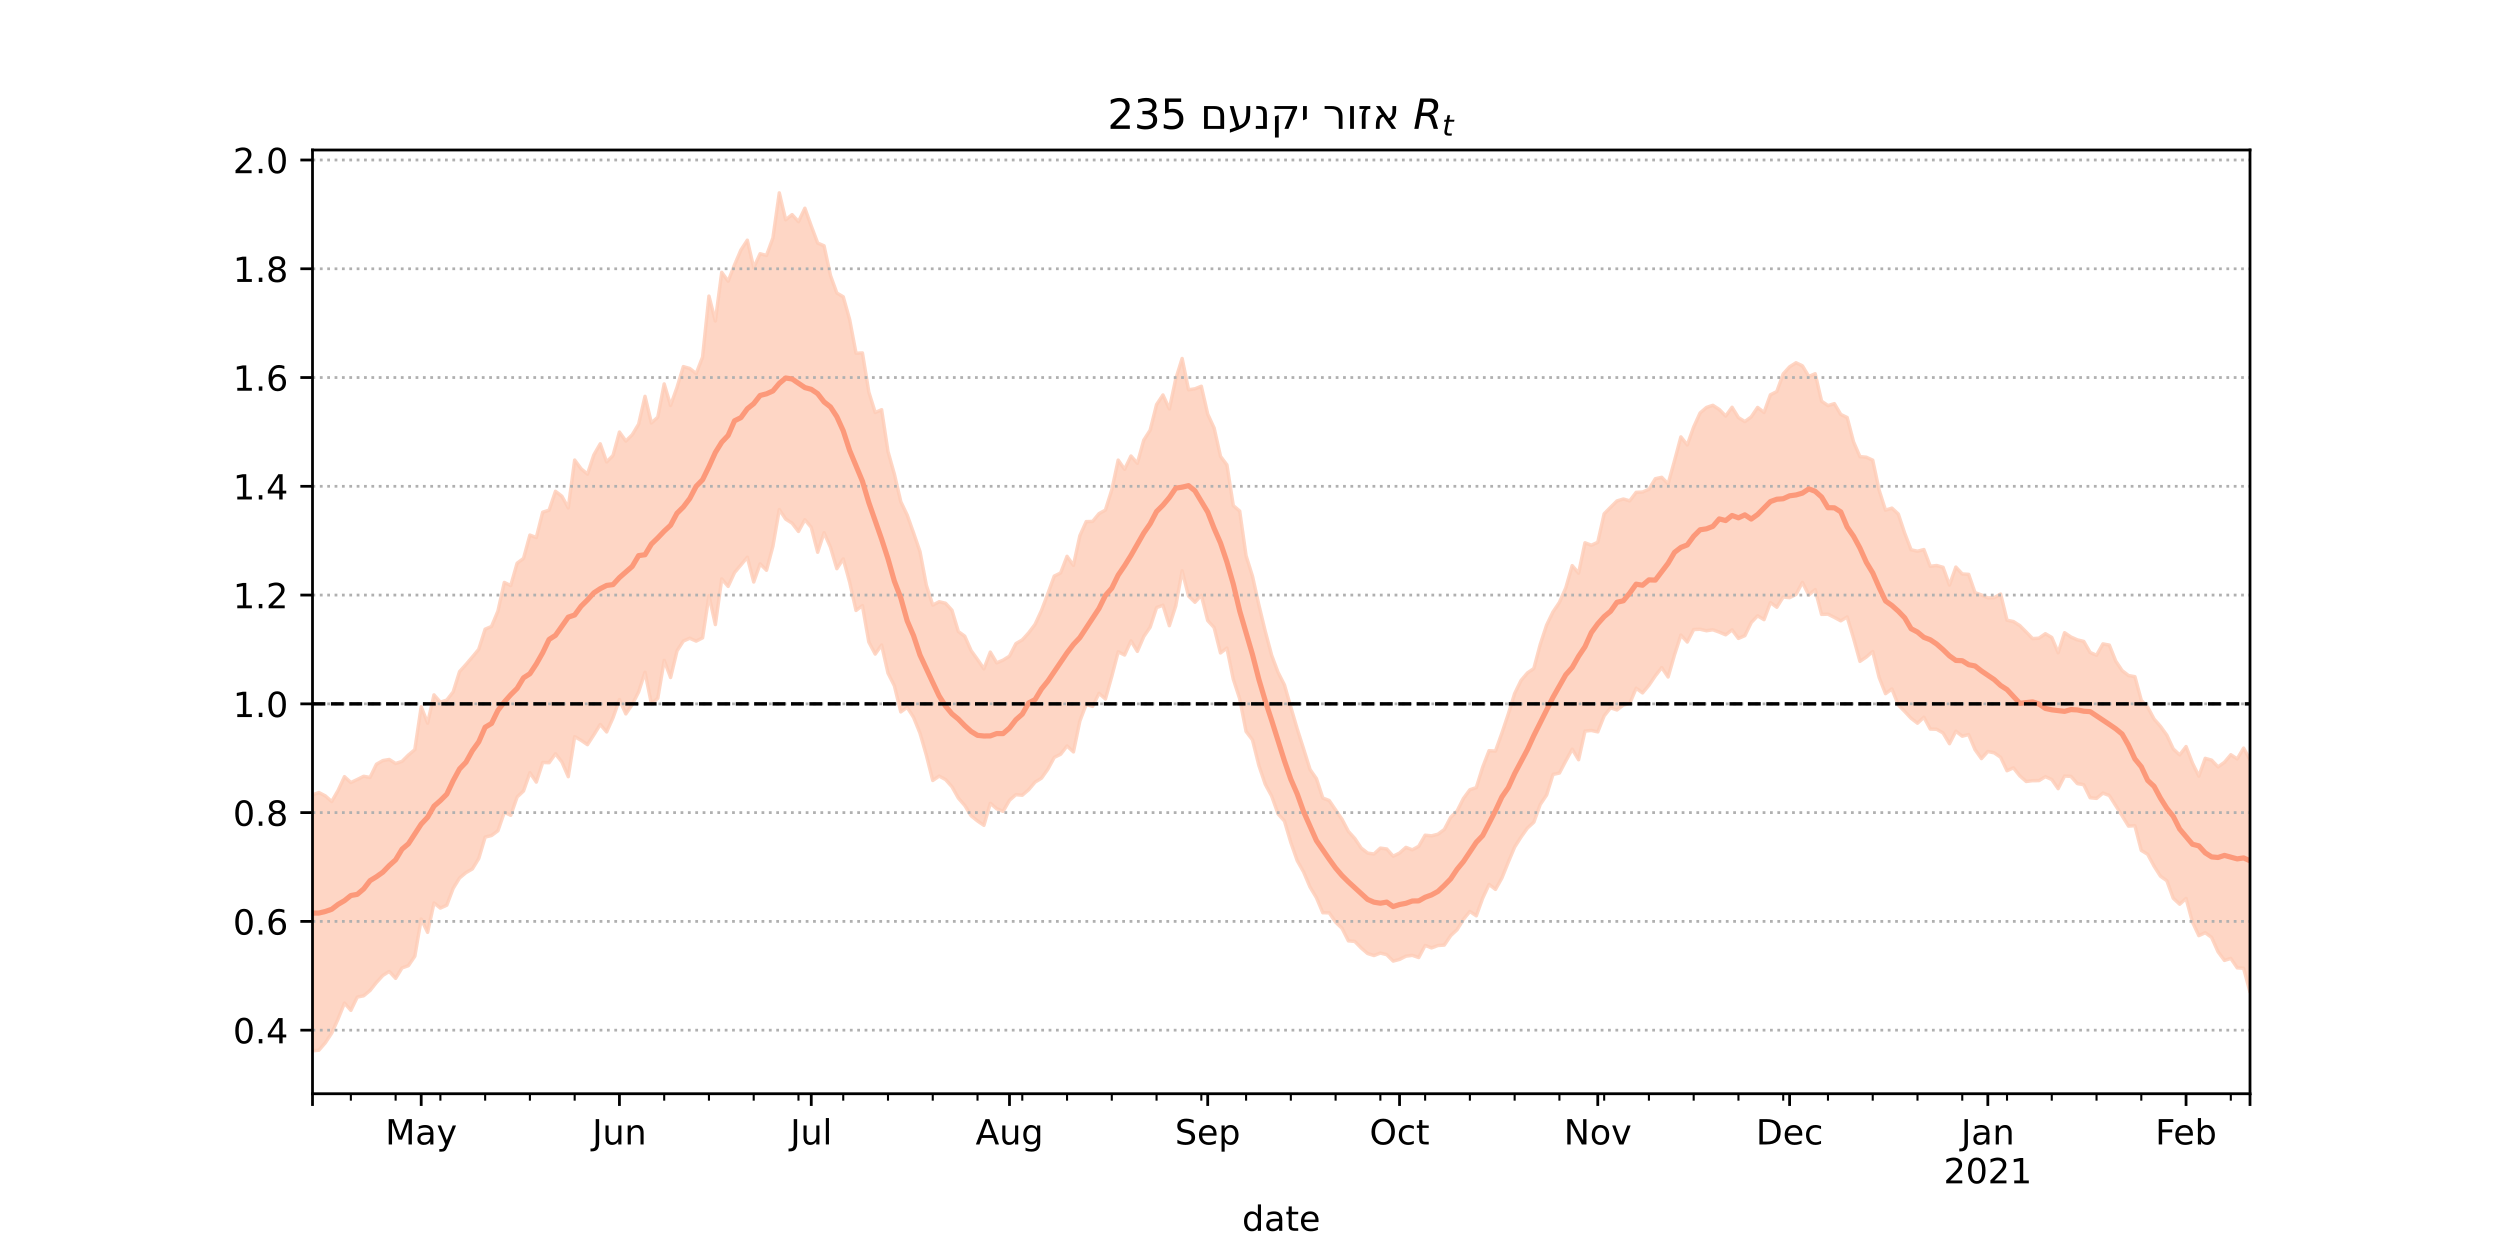 <?xml version="1.0" encoding="utf-8" standalone="no"?>
<!DOCTYPE svg PUBLIC "-//W3C//DTD SVG 1.1//EN"
  "http://www.w3.org/Graphics/SVG/1.1/DTD/svg11.dtd">
<!-- Created with matplotlib (https://matplotlib.org/) -->
<svg height="360pt" version="1.1" viewBox="0 0 720 360" width="720pt" xmlns="http://www.w3.org/2000/svg" xmlns:xlink="http://www.w3.org/1999/xlink">
 <defs>
  <style type="text/css">*{stroke-linecap:butt;stroke-linejoin:round;}</style>
 </defs>
 <g id="figure_1">
  <g id="patch_1">
   <path d="M 0 360 
L 720 360 
L 720 0 
L 0 0 
z
" style="fill:#ffffff;"/>
  </g>
  <g id="axes_1">
   <g id="patch_2">
    <path d="M 90 315 
L 648 315 
L 648 43.2 
L 90 43.2 
z
" style="fill:#ffffff;"/>
   </g>
   <g id="PolyCollection_1">
    <defs>
     <path d="M 90 -57.355 
L 90 -131.083 
L 91.842 -131.75 
L 93.683 -130.79 
L 95.525 -129.148 
L 97.366 -132.343 
L 99.208 -136.318 
L 101.05 -134.628 
L 102.891 -135.499 
L 104.733 -136.425 
L 106.574 -136.107 
L 108.416 -139.904 
L 110.257 -140.949 
L 112.099 -141.269 
L 113.941 -140.113 
L 115.782 -140.72 
L 117.624 -142.552 
L 119.465 -144.086 
L 121.307 -156.443 
L 123.149 -151.742 
L 124.99 -159.873 
L 126.832 -157.77 
L 128.673 -158.371 
L 130.515 -160.718 
L 132.356 -166.574 
L 134.198 -168.62 
L 136.04 -170.777 
L 137.881 -173.002 
L 139.723 -178.789 
L 141.564 -179.588 
L 143.406 -184.01 
L 145.248 -192.255 
L 147.089 -191.352 
L 148.931 -197.795 
L 150.772 -199.171 
L 152.614 -205.894 
L 154.455 -205.18 
L 156.297 -212.485 
L 158.139 -213.065 
L 159.98 -218.502 
L 161.822 -217.086 
L 163.663 -213.726 
L 165.505 -227.499 
L 167.347 -225.003 
L 169.188 -223.45 
L 171.03 -228.98 
L 172.871 -232.184 
L 174.713 -226.959 
L 176.554 -228.829 
L 178.396 -235.566 
L 180.238 -232.976 
L 182.079 -234.771 
L 183.921 -237.83 
L 185.762 -245.852 
L 187.604 -238.178 
L 189.446 -239.86 
L 191.287 -249.431 
L 193.129 -243.217 
L 194.97 -248.395 
L 196.812 -254.412 
L 198.653 -253.877 
L 200.495 -252.403 
L 202.337 -257.148 
L 204.178 -274.718 
L 206.02 -267.557 
L 207.861 -281.564 
L 209.703 -279.003 
L 211.545 -283.705 
L 213.386 -288.001 
L 215.228 -290.823 
L 217.069 -282.877 
L 218.911 -286.919 
L 220.752 -286.427 
L 222.594 -291.441 
L 224.436 -304.445 
L 226.277 -296.696 
L 228.119 -298.184 
L 229.96 -296.157 
L 231.802 -300.024 
L 233.644 -294.9 
L 235.485 -290.006 
L 237.327 -289.209 
L 239.168 -280.685 
L 241.01 -275.599 
L 242.851 -274.527 
L 244.693 -267.983 
L 246.535 -258.265 
L 248.376 -258.352 
L 250.218 -247.082 
L 252.059 -241.195 
L 253.901 -242.002 
L 255.743 -229.94 
L 257.584 -223.408 
L 259.426 -215.513 
L 261.267 -211.661 
L 263.109 -206.5 
L 264.95 -201.151 
L 266.792 -191.426 
L 268.634 -185.722 
L 270.475 -186.7 
L 272.317 -186.27 
L 274.158 -184.253 
L 276 -178.119 
L 277.842 -176.778 
L 279.683 -172.618 
L 281.525 -170.065 
L 283.366 -167.383 
L 285.208 -172.188 
L 287.05 -169.093 
L 288.891 -169.881 
L 290.733 -171.023 
L 292.574 -174.63 
L 294.416 -175.708 
L 296.257 -177.74 
L 298.099 -180.177 
L 299.941 -184.151 
L 301.782 -189.028 
L 303.624 -194.08 
L 305.465 -194.987 
L 307.307 -199.781 
L 309.149 -197.161 
L 310.99 -205.679 
L 312.832 -209.777 
L 314.673 -209.828 
L 316.515 -212.076 
L 318.356 -213.087 
L 320.198 -218.936 
L 322.04 -227.491 
L 323.881 -224.838 
L 325.723 -228.668 
L 327.564 -226.577 
L 329.406 -233.241 
L 331.248 -236.112 
L 333.089 -243.469 
L 334.931 -246.249 
L 336.772 -242.224 
L 338.614 -250.855 
L 340.455 -256.752 
L 342.297 -247.75 
L 344.139 -248.015 
L 345.98 -248.762 
L 347.822 -240.724 
L 349.663 -236.735 
L 351.505 -228.567 
L 353.347 -226.111 
L 355.188 -214.394 
L 357.03 -212.805 
L 358.871 -199.914 
L 360.713 -194.039 
L 362.554 -185.751 
L 364.396 -178.162 
L 366.238 -171.256 
L 368.079 -166.354 
L 369.921 -162.736 
L 371.762 -156.297 
L 373.604 -150.049 
L 375.446 -144.287 
L 377.287 -138.388 
L 379.129 -135.742 
L 380.97 -130.157 
L 382.812 -129.448 
L 384.653 -126.725 
L 386.495 -124.047 
L 388.337 -120.554 
L 390.178 -118.514 
L 392.02 -115.771 
L 393.861 -114.32 
L 395.703 -114.039 
L 397.545 -115.741 
L 399.386 -115.491 
L 401.228 -113.415 
L 403.069 -114.315 
L 404.911 -115.96 
L 406.752 -115.247 
L 408.594 -116.267 
L 410.436 -119.461 
L 412.277 -119.279 
L 414.119 -119.735 
L 415.96 -121.1 
L 417.802 -124.616 
L 419.644 -126.418 
L 421.485 -130.058 
L 423.327 -132.557 
L 425.168 -133.16 
L 427.01 -139.047 
L 428.851 -143.797 
L 430.693 -143.683 
L 432.535 -148.834 
L 434.376 -154.302 
L 436.218 -160.26 
L 438.059 -164.01 
L 439.901 -166.194 
L 441.743 -167.465 
L 443.584 -174.372 
L 445.426 -179.973 
L 447.267 -183.777 
L 449.109 -186.499 
L 450.95 -190.691 
L 452.792 -197.093 
L 454.634 -194.944 
L 456.475 -203.672 
L 458.317 -202.974 
L 460.158 -203.827 
L 462 -212.025 
L 463.842 -213.898 
L 465.683 -215.72 
L 467.525 -216.286 
L 469.366 -215.759 
L 471.208 -218.207 
L 473.05 -218.29 
L 474.891 -219.083 
L 476.733 -222.128 
L 478.574 -222.534 
L 480.416 -220.644 
L 482.257 -227.3 
L 484.099 -234.168 
L 485.941 -231.855 
L 487.782 -237.024 
L 489.624 -241.055 
L 491.465 -242.659 
L 493.307 -243.271 
L 495.149 -242.077 
L 496.99 -240.17 
L 498.832 -242.705 
L 500.673 -239.723 
L 502.515 -238.581 
L 504.356 -239.932 
L 506.198 -242.662 
L 508.04 -241.21 
L 509.881 -246.296 
L 511.723 -247.226 
L 513.564 -252.307 
L 515.406 -254.353 
L 517.248 -255.522 
L 519.089 -254.64 
L 520.931 -251.576 
L 522.772 -252.363 
L 524.614 -244.454 
L 526.455 -243.191 
L 528.297 -243.742 
L 530.139 -240.643 
L 531.98 -239.757 
L 533.822 -232.728 
L 535.663 -228.485 
L 537.505 -228.32 
L 539.347 -227.459 
L 541.188 -218.817 
L 543.03 -213.068 
L 544.871 -213.662 
L 546.713 -211.957 
L 548.554 -206.415 
L 550.396 -201.659 
L 552.238 -201.244 
L 554.079 -201.727 
L 555.921 -196.905 
L 557.762 -197.134 
L 559.604 -196.606 
L 561.446 -191.485 
L 563.287 -196.677 
L 565.129 -194.7 
L 566.97 -194.586 
L 568.812 -189.299 
L 570.653 -188.661 
L 572.495 -187.802 
L 574.337 -187.879 
L 576.178 -188.911 
L 578.02 -181.377 
L 579.861 -180.999 
L 581.703 -179.828 
L 583.545 -177.974 
L 585.386 -176.08 
L 587.228 -176.205 
L 589.069 -177.485 
L 590.911 -176.416 
L 592.752 -172.009 
L 594.594 -177.778 
L 596.436 -176.537 
L 598.277 -175.719 
L 600.119 -175.269 
L 601.96 -172.086 
L 603.802 -171.285 
L 605.644 -174.557 
L 607.485 -174.219 
L 609.327 -169.619 
L 611.168 -166.864 
L 613.01 -165.447 
L 614.851 -165.113 
L 616.693 -158.3 
L 618.535 -156.341 
L 620.376 -152.906 
L 622.218 -150.809 
L 624.059 -148.247 
L 625.901 -144.301 
L 627.743 -142.575 
L 629.584 -144.988 
L 631.426 -140.223 
L 633.267 -136.481 
L 635.109 -141.596 
L 636.95 -141.075 
L 638.792 -139.123 
L 640.634 -140.45 
L 642.475 -142.634 
L 644.317 -141.43 
L 646.158 -144.542 
L 648 -141.164 
L 649.842 -145.867 
L 651.683 -143.26 
L 653.525 -147.257 
L 655.366 -153.916 
L 657.208 -152.014 
L 659.05 -149.815 
L 660.891 -154.909 
L 662.733 -157.185 
L 662.733 -67.4 
L 662.733 -67.4 
L 660.891 -70.115 
L 659.05 -67.333 
L 657.208 -70.295 
L 655.366 -73.586 
L 653.525 -70.456 
L 651.683 -71.25 
L 649.842 -74.32 
L 648 -74.289 
L 646.158 -81.127 
L 644.317 -81.267 
L 642.475 -83.972 
L 640.634 -83.404 
L 638.792 -85.9 
L 636.95 -90.014 
L 635.109 -91.385 
L 633.267 -90.54 
L 631.426 -94.465 
L 629.584 -101.249 
L 627.743 -99.587 
L 625.901 -101.314 
L 624.059 -106.342 
L 622.218 -107.665 
L 620.376 -110.541 
L 618.535 -113.963 
L 616.693 -115.087 
L 614.851 -122.202 
L 613.01 -122.085 
L 611.168 -125.075 
L 609.327 -127.976 
L 607.485 -130.902 
L 605.644 -131.581 
L 603.802 -130.068 
L 601.96 -130.254 
L 600.119 -133.999 
L 598.277 -134.326 
L 596.436 -136.401 
L 594.594 -136.502 
L 592.752 -132.871 
L 590.911 -135.497 
L 589.069 -136.324 
L 587.228 -135.185 
L 585.386 -135.166 
L 583.545 -134.937 
L 581.703 -136.561 
L 579.861 -138.854 
L 578.02 -138.033 
L 576.178 -141.907 
L 574.337 -143.184 
L 572.495 -143.57 
L 570.653 -141.524 
L 568.812 -144.102 
L 566.97 -148.458 
L 565.129 -147.974 
L 563.287 -149.4 
L 561.446 -145.819 
L 559.604 -148.907 
L 557.762 -149.969 
L 555.921 -150.037 
L 554.079 -153.432 
L 552.238 -151.718 
L 550.396 -153.135 
L 548.554 -155.096 
L 546.713 -156.985 
L 544.871 -161.579 
L 543.03 -160.227 
L 541.188 -164.928 
L 539.347 -172.359 
L 537.505 -170.783 
L 535.663 -169.53 
L 533.822 -176.202 
L 531.98 -182.316 
L 530.139 -181.2 
L 528.297 -182.193 
L 526.455 -183.119 
L 524.614 -183.059 
L 522.772 -190.19 
L 520.931 -188.643 
L 519.089 -192.261 
L 517.248 -188.805 
L 515.406 -187.867 
L 513.564 -188.063 
L 511.723 -185.113 
L 509.881 -186.452 
L 508.04 -181.543 
L 506.198 -182.641 
L 504.356 -180.714 
L 502.515 -176.93 
L 500.673 -176.134 
L 498.832 -178.598 
L 496.99 -177.173 
L 495.149 -177.953 
L 493.307 -178.624 
L 491.465 -178.346 
L 489.624 -178.779 
L 487.782 -178.684 
L 485.941 -175.097 
L 484.099 -177.097 
L 482.257 -171.421 
L 480.416 -165.028 
L 478.574 -167.732 
L 476.733 -165.35 
L 474.891 -162.647 
L 473.05 -160.446 
L 471.208 -161.792 
L 469.366 -157.395 
L 467.525 -156.96 
L 465.683 -155.529 
L 463.842 -156.153 
L 462 -153.838 
L 460.158 -149.216 
L 458.317 -149.631 
L 456.475 -149.452 
L 454.634 -141.196 
L 452.792 -144.229 
L 450.95 -140.852 
L 449.109 -137.363 
L 447.267 -136.959 
L 445.426 -131.052 
L 443.584 -128.305 
L 441.743 -123.212 
L 439.901 -121.528 
L 438.059 -118.936 
L 436.218 -116.052 
L 434.376 -111.685 
L 432.535 -107.111 
L 430.693 -103.86 
L 428.851 -105.296 
L 427.01 -101.323 
L 425.168 -96.247 
L 423.327 -97.499 
L 421.485 -95.253 
L 419.644 -92.256 
L 417.802 -90.539 
L 415.96 -87.814 
L 414.119 -87.695 
L 412.277 -87.007 
L 410.436 -87.716 
L 408.594 -84.226 
L 406.752 -84.865 
L 404.911 -84.622 
L 403.069 -83.692 
L 401.228 -83.211 
L 399.386 -85.054 
L 397.545 -85.514 
L 395.703 -84.801 
L 393.861 -85.396 
L 392.02 -86.987 
L 390.178 -88.87 
L 388.337 -89.037 
L 386.495 -92.655 
L 384.653 -94.434 
L 382.812 -97.108 
L 380.97 -97.135 
L 379.129 -101.47 
L 377.287 -104.544 
L 375.446 -108.852 
L 373.604 -112.124 
L 371.762 -117.359 
L 369.921 -123.539 
L 368.079 -125.619 
L 366.238 -130.734 
L 364.396 -134.129 
L 362.554 -139.567 
L 360.713 -146.926 
L 358.871 -149.345 
L 357.03 -158.766 
L 355.188 -164.393 
L 353.347 -173.364 
L 351.505 -171.952 
L 349.663 -179.278 
L 347.822 -181.281 
L 345.98 -188.541 
L 344.139 -186.555 
L 342.297 -188.363 
L 340.455 -195.598 
L 338.614 -185.508 
L 336.772 -179.805 
L 334.931 -185.702 
L 333.089 -185.007 
L 331.248 -179.385 
L 329.406 -176.68 
L 327.564 -172.416 
L 325.723 -175.428 
L 323.881 -171.351 
L 322.04 -172.272 
L 320.198 -165.25 
L 318.356 -158.689 
L 316.515 -160.312 
L 314.673 -156.553 
L 312.832 -157.158 
L 310.99 -152.332 
L 309.149 -143.451 
L 307.307 -145.156 
L 305.465 -142.772 
L 303.624 -141.873 
L 301.782 -138.475 
L 299.941 -135.888 
L 298.099 -134.75 
L 296.257 -132.564 
L 294.416 -130.975 
L 292.574 -131.137 
L 290.733 -129.515 
L 288.891 -126.324 
L 287.05 -127.069 
L 285.208 -128.66 
L 283.366 -122.306 
L 281.525 -123.554 
L 279.683 -125.059 
L 277.842 -128.039 
L 276 -130.158 
L 274.158 -133.432 
L 272.317 -135.489 
L 270.475 -136.49 
L 268.634 -135.223 
L 266.792 -142.503 
L 264.95 -148.87 
L 263.109 -153.396 
L 261.267 -156.3 
L 259.426 -154.972 
L 257.584 -162.496 
L 255.743 -166.15 
L 253.901 -174.25 
L 252.059 -171.627 
L 250.218 -175.107 
L 248.376 -185.584 
L 246.535 -184.19 
L 244.693 -192.355 
L 242.851 -199.026 
L 241.01 -196.218 
L 239.168 -202.413 
L 237.327 -206.577 
L 235.485 -200.955 
L 233.644 -208.124 
L 231.802 -210.328 
L 229.96 -206.946 
L 228.119 -209.327 
L 226.277 -210.498 
L 224.436 -213.271 
L 222.594 -202.69 
L 220.752 -195.769 
L 218.911 -197.61 
L 217.069 -192.385 
L 215.228 -199.524 
L 213.386 -197.288 
L 211.545 -195.098 
L 209.703 -191.118 
L 207.861 -193.251 
L 206.02 -180.126 
L 204.178 -188.488 
L 202.337 -176.297 
L 200.495 -175.365 
L 198.653 -176.179 
L 196.812 -175.388 
L 194.97 -172.539 
L 193.129 -164.882 
L 191.287 -169.801 
L 189.446 -158.902 
L 187.604 -157.336 
L 185.762 -166.397 
L 183.921 -160.732 
L 182.079 -157.094 
L 180.238 -154.402 
L 178.396 -158.532 
L 176.554 -153.297 
L 174.713 -149.201 
L 172.871 -151.345 
L 171.03 -148.378 
L 169.188 -145.534 
L 167.347 -146.799 
L 165.505 -147.842 
L 163.663 -136.317 
L 161.822 -140.55 
L 159.98 -142.901 
L 158.139 -140.341 
L 156.297 -140.4 
L 154.455 -134.758 
L 152.614 -137.456 
L 150.772 -132.194 
L 148.931 -130.469 
L 147.089 -125.196 
L 145.248 -126.077 
L 143.406 -120.748 
L 141.564 -119.368 
L 139.723 -118.921 
L 137.881 -112.757 
L 136.04 -109.748 
L 134.198 -108.682 
L 132.356 -107.149 
L 130.515 -104.158 
L 128.673 -99.318 
L 126.832 -98.468 
L 124.99 -99.938 
L 123.149 -91.489 
L 121.307 -95.304 
L 119.465 -84.61 
L 117.624 -81.896 
L 115.782 -81.242 
L 113.941 -78.241 
L 112.099 -80.225 
L 110.257 -79.066 
L 108.416 -77.052 
L 106.574 -74.741 
L 104.733 -73.211 
L 102.891 -72.846 
L 101.05 -69.019 
L 99.208 -71.102 
L 97.366 -66.539 
L 95.525 -62.442 
L 93.683 -59.672 
L 91.842 -57.545 
L 90 -57.355 
z
" id="mc0ca151fde" style="stroke:#fdcbb6;stroke-opacity:0.8;"/>
    </defs>
    <g clip-path="url(#p20c49dab68)">
     <use style="fill:#fdcbb6;fill-opacity:0.8;stroke:#fdcbb6;stroke-opacity:0.8;" x="0" xlink:href="#mc0ca151fde" y="360"/>
    </g>
   </g>
   <g id="matplotlib.axis_1">
    <g id="xtick_1">
     <g id="line2d_1">
      <defs>
       <path d="M 0 0 
L 0 3.5 
" id="mb37a069b05" style="stroke:#000000;stroke-width:0.8;"/>
      </defs>
      <g>
       <use style="stroke:#000000;stroke-width:0.8;" x="90" xlink:href="#mb37a069b05" y="315"/>
      </g>
     </g>
    </g>
    <g id="xtick_2">
     <g id="line2d_2">
      <g>
       <use style="stroke:#000000;stroke-width:0.8;" x="121.307" xlink:href="#mb37a069b05" y="315"/>
      </g>
     </g>
     <g id="text_1">
      <!-- May -->
      <g transform="translate(110.969 329.598)scale(0.1 -0.1)">
       <defs>
        <path d="M 9.812 72.906 
L 24.516 72.906 
L 43.109 23.297 
L 61.812 72.906 
L 76.516 72.906 
L 76.516 0 
L 66.891 0 
L 66.891 64.016 
L 48.094 14.016 
L 38.188 14.016 
L 19.391 64.016 
L 19.391 0 
L 9.812 0 
z
" id="DejaVuSans-77"/>
        <path d="M 34.281 27.484 
Q 23.391 27.484 19.188 25 
Q 14.984 22.516 14.984 16.5 
Q 14.984 11.719 18.141 8.906 
Q 21.297 6.109 26.703 6.109 
Q 34.188 6.109 38.703 11.406 
Q 43.219 16.703 43.219 25.484 
L 43.219 27.484 
z
M 52.203 31.203 
L 52.203 0 
L 43.219 0 
L 43.219 8.297 
Q 40.141 3.328 35.547 0.953 
Q 30.953 -1.422 24.312 -1.422 
Q 15.922 -1.422 10.953 3.297 
Q 6 8.016 6 15.922 
Q 6 25.141 12.172 29.828 
Q 18.359 34.516 30.609 34.516 
L 43.219 34.516 
L 43.219 35.406 
Q 43.219 41.609 39.141 45 
Q 35.062 48.391 27.688 48.391 
Q 23 48.391 18.547 47.266 
Q 14.109 46.141 10.016 43.891 
L 10.016 52.203 
Q 14.938 54.109 19.578 55.047 
Q 24.219 56 28.609 56 
Q 40.484 56 46.344 49.844 
Q 52.203 43.703 52.203 31.203 
z
" id="DejaVuSans-97"/>
        <path d="M 32.172 -5.078 
Q 28.375 -14.844 24.75 -17.812 
Q 21.141 -20.797 15.094 -20.797 
L 7.906 -20.797 
L 7.906 -13.281 
L 13.188 -13.281 
Q 16.891 -13.281 18.938 -11.516 
Q 21 -9.766 23.484 -3.219 
L 25.094 0.875 
L 2.984 54.688 
L 12.5 54.688 
L 29.594 11.922 
L 46.688 54.688 
L 56.203 54.688 
z
" id="DejaVuSans-121"/>
       </defs>
       <use xlink:href="#DejaVuSans-77"/>
       <use x="86.279" xlink:href="#DejaVuSans-97"/>
       <use x="147.559" xlink:href="#DejaVuSans-121"/>
      </g>
     </g>
    </g>
    <g id="xtick_3">
     <g id="line2d_3">
      <g>
       <use style="stroke:#000000;stroke-width:0.8;" x="178.396" xlink:href="#mb37a069b05" y="315"/>
      </g>
     </g>
     <g id="text_2">
      <!-- Jun -->
      <g transform="translate(170.584 329.598)scale(0.1 -0.1)">
       <defs>
        <path d="M 9.812 72.906 
L 19.672 72.906 
L 19.672 5.078 
Q 19.672 -8.109 14.672 -14.062 
Q 9.672 -20.016 -1.422 -20.016 
L -5.172 -20.016 
L -5.172 -11.719 
L -2.094 -11.719 
Q 4.438 -11.719 7.125 -8.047 
Q 9.812 -4.391 9.812 5.078 
z
" id="DejaVuSans-74"/>
        <path d="M 8.5 21.578 
L 8.5 54.688 
L 17.484 54.688 
L 17.484 21.922 
Q 17.484 14.156 20.5 10.266 
Q 23.531 6.391 29.594 6.391 
Q 36.859 6.391 41.078 11.031 
Q 45.312 15.672 45.312 23.688 
L 45.312 54.688 
L 54.297 54.688 
L 54.297 0 
L 45.312 0 
L 45.312 8.406 
Q 42.047 3.422 37.719 1 
Q 33.406 -1.422 27.688 -1.422 
Q 18.266 -1.422 13.375 4.438 
Q 8.5 10.297 8.5 21.578 
z
M 31.109 56 
z
" id="DejaVuSans-117"/>
        <path d="M 54.891 33.016 
L 54.891 0 
L 45.906 0 
L 45.906 32.719 
Q 45.906 40.484 42.875 44.328 
Q 39.844 48.188 33.797 48.188 
Q 26.516 48.188 22.312 43.547 
Q 18.109 38.922 18.109 30.906 
L 18.109 0 
L 9.078 0 
L 9.078 54.688 
L 18.109 54.688 
L 18.109 46.188 
Q 21.344 51.125 25.703 53.562 
Q 30.078 56 35.797 56 
Q 45.219 56 50.047 50.172 
Q 54.891 44.344 54.891 33.016 
z
" id="DejaVuSans-110"/>
       </defs>
       <use xlink:href="#DejaVuSans-74"/>
       <use x="29.492" xlink:href="#DejaVuSans-117"/>
       <use x="92.871" xlink:href="#DejaVuSans-110"/>
      </g>
     </g>
    </g>
    <g id="xtick_4">
     <g id="line2d_4">
      <g>
       <use style="stroke:#000000;stroke-width:0.8;" x="233.644" xlink:href="#mb37a069b05" y="315"/>
      </g>
     </g>
     <g id="text_3">
      <!-- Jul -->
      <g transform="translate(227.611 329.598)scale(0.1 -0.1)">
       <defs>
        <path d="M 9.422 75.984 
L 18.406 75.984 
L 18.406 0 
L 9.422 0 
z
" id="DejaVuSans-108"/>
       </defs>
       <use xlink:href="#DejaVuSans-74"/>
       <use x="29.492" xlink:href="#DejaVuSans-117"/>
       <use x="92.871" xlink:href="#DejaVuSans-108"/>
      </g>
     </g>
    </g>
    <g id="xtick_5">
     <g id="line2d_5">
      <g>
       <use style="stroke:#000000;stroke-width:0.8;" x="290.733" xlink:href="#mb37a069b05" y="315"/>
      </g>
     </g>
     <g id="text_4">
      <!-- Aug -->
      <g transform="translate(280.969 329.598)scale(0.1 -0.1)">
       <defs>
        <path d="M 34.188 63.188 
L 20.797 26.906 
L 47.609 26.906 
z
M 28.609 72.906 
L 39.797 72.906 
L 67.578 0 
L 57.328 0 
L 50.688 18.703 
L 17.828 18.703 
L 11.188 0 
L 0.781 0 
z
" id="DejaVuSans-65"/>
        <path d="M 45.406 27.984 
Q 45.406 37.75 41.375 43.109 
Q 37.359 48.484 30.078 48.484 
Q 22.859 48.484 18.828 43.109 
Q 14.797 37.75 14.797 27.984 
Q 14.797 18.266 18.828 12.891 
Q 22.859 7.516 30.078 7.516 
Q 37.359 7.516 41.375 12.891 
Q 45.406 18.266 45.406 27.984 
z
M 54.391 6.781 
Q 54.391 -7.172 48.188 -13.984 
Q 42 -20.797 29.203 -20.797 
Q 24.469 -20.797 20.266 -20.094 
Q 16.062 -19.391 12.109 -17.922 
L 12.109 -9.188 
Q 16.062 -11.328 19.922 -12.344 
Q 23.781 -13.375 27.781 -13.375 
Q 36.625 -13.375 41.016 -8.766 
Q 45.406 -4.156 45.406 5.172 
L 45.406 9.625 
Q 42.625 4.781 38.281 2.391 
Q 33.938 0 27.875 0 
Q 17.828 0 11.672 7.656 
Q 5.516 15.328 5.516 27.984 
Q 5.516 40.672 11.672 48.328 
Q 17.828 56 27.875 56 
Q 33.938 56 38.281 53.609 
Q 42.625 51.219 45.406 46.391 
L 45.406 54.688 
L 54.391 54.688 
z
" id="DejaVuSans-103"/>
       </defs>
       <use xlink:href="#DejaVuSans-65"/>
       <use x="68.408" xlink:href="#DejaVuSans-117"/>
       <use x="131.787" xlink:href="#DejaVuSans-103"/>
      </g>
     </g>
    </g>
    <g id="xtick_6">
     <g id="line2d_6">
      <g>
       <use style="stroke:#000000;stroke-width:0.8;" x="347.822" xlink:href="#mb37a069b05" y="315"/>
      </g>
     </g>
     <g id="text_5">
      <!-- Sep -->
      <g transform="translate(338.397 329.598)scale(0.1 -0.1)">
       <defs>
        <path d="M 53.516 70.516 
L 53.516 60.891 
Q 47.906 63.578 42.922 64.891 
Q 37.938 66.219 33.297 66.219 
Q 25.25 66.219 20.875 63.094 
Q 16.5 59.969 16.5 54.203 
Q 16.5 49.359 19.406 46.891 
Q 22.312 44.438 30.422 42.922 
L 36.375 41.703 
Q 47.406 39.594 52.656 34.297 
Q 57.906 29 57.906 20.125 
Q 57.906 9.516 50.797 4.047 
Q 43.703 -1.422 29.984 -1.422 
Q 24.812 -1.422 18.969 -0.25 
Q 13.141 0.922 6.891 3.219 
L 6.891 13.375 
Q 12.891 10.016 18.656 8.297 
Q 24.422 6.594 29.984 6.594 
Q 38.422 6.594 43.016 9.906 
Q 47.609 13.234 47.609 19.391 
Q 47.609 24.75 44.312 27.781 
Q 41.016 30.812 33.5 32.328 
L 27.484 33.5 
Q 16.453 35.688 11.516 40.375 
Q 6.594 45.062 6.594 53.422 
Q 6.594 63.094 13.406 68.656 
Q 20.219 74.219 32.172 74.219 
Q 37.312 74.219 42.625 73.281 
Q 47.953 72.359 53.516 70.516 
z
" id="DejaVuSans-83"/>
        <path d="M 56.203 29.594 
L 56.203 25.203 
L 14.891 25.203 
Q 15.484 15.922 20.484 11.062 
Q 25.484 6.203 34.422 6.203 
Q 39.594 6.203 44.453 7.469 
Q 49.312 8.734 54.109 11.281 
L 54.109 2.781 
Q 49.266 0.734 44.188 -0.344 
Q 39.109 -1.422 33.891 -1.422 
Q 20.797 -1.422 13.156 6.188 
Q 5.516 13.812 5.516 26.812 
Q 5.516 40.234 12.766 48.109 
Q 20.016 56 32.328 56 
Q 43.359 56 49.781 48.891 
Q 56.203 41.797 56.203 29.594 
z
M 47.219 32.234 
Q 47.125 39.594 43.094 43.984 
Q 39.062 48.391 32.422 48.391 
Q 24.906 48.391 20.391 44.141 
Q 15.875 39.891 15.188 32.172 
z
" id="DejaVuSans-101"/>
        <path d="M 18.109 8.203 
L 18.109 -20.797 
L 9.078 -20.797 
L 9.078 54.688 
L 18.109 54.688 
L 18.109 46.391 
Q 20.953 51.266 25.266 53.625 
Q 29.594 56 35.594 56 
Q 45.562 56 51.781 48.094 
Q 58.016 40.188 58.016 27.297 
Q 58.016 14.406 51.781 6.484 
Q 45.562 -1.422 35.594 -1.422 
Q 29.594 -1.422 25.266 0.953 
Q 20.953 3.328 18.109 8.203 
z
M 48.688 27.297 
Q 48.688 37.203 44.609 42.844 
Q 40.531 48.484 33.406 48.484 
Q 26.266 48.484 22.188 42.844 
Q 18.109 37.203 18.109 27.297 
Q 18.109 17.391 22.188 11.75 
Q 26.266 6.109 33.406 6.109 
Q 40.531 6.109 44.609 11.75 
Q 48.688 17.391 48.688 27.297 
z
" id="DejaVuSans-112"/>
       </defs>
       <use xlink:href="#DejaVuSans-83"/>
       <use x="63.477" xlink:href="#DejaVuSans-101"/>
       <use x="125" xlink:href="#DejaVuSans-112"/>
      </g>
     </g>
    </g>
    <g id="xtick_7">
     <g id="line2d_7">
      <g>
       <use style="stroke:#000000;stroke-width:0.8;" x="403.069" xlink:href="#mb37a069b05" y="315"/>
      </g>
     </g>
     <g id="text_6">
      <!-- Oct -->
      <g transform="translate(394.424 329.598)scale(0.1 -0.1)">
       <defs>
        <path d="M 39.406 66.219 
Q 28.656 66.219 22.328 58.203 
Q 16.016 50.203 16.016 36.375 
Q 16.016 22.609 22.328 14.594 
Q 28.656 6.594 39.406 6.594 
Q 50.141 6.594 56.422 14.594 
Q 62.703 22.609 62.703 36.375 
Q 62.703 50.203 56.422 58.203 
Q 50.141 66.219 39.406 66.219 
z
M 39.406 74.219 
Q 54.734 74.219 63.906 63.938 
Q 73.094 53.656 73.094 36.375 
Q 73.094 19.141 63.906 8.859 
Q 54.734 -1.422 39.406 -1.422 
Q 24.031 -1.422 14.812 8.828 
Q 5.609 19.094 5.609 36.375 
Q 5.609 53.656 14.812 63.938 
Q 24.031 74.219 39.406 74.219 
z
" id="DejaVuSans-79"/>
        <path d="M 48.781 52.594 
L 48.781 44.188 
Q 44.969 46.297 41.141 47.344 
Q 37.312 48.391 33.406 48.391 
Q 24.656 48.391 19.812 42.844 
Q 14.984 37.312 14.984 27.297 
Q 14.984 17.281 19.812 11.734 
Q 24.656 6.203 33.406 6.203 
Q 37.312 6.203 41.141 7.25 
Q 44.969 8.297 48.781 10.406 
L 48.781 2.094 
Q 45.016 0.344 40.984 -0.531 
Q 36.969 -1.422 32.422 -1.422 
Q 20.062 -1.422 12.781 6.344 
Q 5.516 14.109 5.516 27.297 
Q 5.516 40.672 12.859 48.328 
Q 20.219 56 33.016 56 
Q 37.156 56 41.109 55.141 
Q 45.062 54.297 48.781 52.594 
z
" id="DejaVuSans-99"/>
        <path d="M 18.312 70.219 
L 18.312 54.688 
L 36.812 54.688 
L 36.812 47.703 
L 18.312 47.703 
L 18.312 18.016 
Q 18.312 11.328 20.141 9.422 
Q 21.969 7.516 27.594 7.516 
L 36.812 7.516 
L 36.812 0 
L 27.594 0 
Q 17.188 0 13.234 3.875 
Q 9.281 7.766 9.281 18.016 
L 9.281 47.703 
L 2.688 47.703 
L 2.688 54.688 
L 9.281 54.688 
L 9.281 70.219 
z
" id="DejaVuSans-116"/>
       </defs>
       <use xlink:href="#DejaVuSans-79"/>
       <use x="78.711" xlink:href="#DejaVuSans-99"/>
       <use x="133.691" xlink:href="#DejaVuSans-116"/>
      </g>
     </g>
    </g>
    <g id="xtick_8">
     <g id="line2d_8">
      <g>
       <use style="stroke:#000000;stroke-width:0.8;" x="460.158" xlink:href="#mb37a069b05" y="315"/>
      </g>
     </g>
     <g id="text_7">
      <!-- Nov -->
      <g transform="translate(450.399 329.598)scale(0.1 -0.1)">
       <defs>
        <path d="M 9.812 72.906 
L 23.094 72.906 
L 55.422 11.922 
L 55.422 72.906 
L 64.984 72.906 
L 64.984 0 
L 51.703 0 
L 19.391 60.984 
L 19.391 0 
L 9.812 0 
z
" id="DejaVuSans-78"/>
        <path d="M 30.609 48.391 
Q 23.391 48.391 19.188 42.75 
Q 14.984 37.109 14.984 27.297 
Q 14.984 17.484 19.156 11.844 
Q 23.344 6.203 30.609 6.203 
Q 37.797 6.203 41.984 11.859 
Q 46.188 17.531 46.188 27.297 
Q 46.188 37.016 41.984 42.703 
Q 37.797 48.391 30.609 48.391 
z
M 30.609 56 
Q 42.328 56 49.016 48.375 
Q 55.719 40.766 55.719 27.297 
Q 55.719 13.875 49.016 6.219 
Q 42.328 -1.422 30.609 -1.422 
Q 18.844 -1.422 12.172 6.219 
Q 5.516 13.875 5.516 27.297 
Q 5.516 40.766 12.172 48.375 
Q 18.844 56 30.609 56 
z
" id="DejaVuSans-111"/>
        <path d="M 2.984 54.688 
L 12.5 54.688 
L 29.594 8.797 
L 46.688 54.688 
L 56.203 54.688 
L 35.688 0 
L 23.484 0 
z
" id="DejaVuSans-118"/>
       </defs>
       <use xlink:href="#DejaVuSans-78"/>
       <use x="74.805" xlink:href="#DejaVuSans-111"/>
       <use x="135.986" xlink:href="#DejaVuSans-118"/>
      </g>
     </g>
    </g>
    <g id="xtick_9">
     <g id="line2d_9">
      <g>
       <use style="stroke:#000000;stroke-width:0.8;" x="515.406" xlink:href="#mb37a069b05" y="315"/>
      </g>
     </g>
     <g id="text_8">
      <!-- Dec -->
      <g transform="translate(505.73 329.598)scale(0.1 -0.1)">
       <defs>
        <path d="M 19.672 64.797 
L 19.672 8.109 
L 31.594 8.109 
Q 46.688 8.109 53.688 14.938 
Q 60.688 21.781 60.688 36.531 
Q 60.688 51.172 53.688 57.984 
Q 46.688 64.797 31.594 64.797 
z
M 9.812 72.906 
L 30.078 72.906 
Q 51.266 72.906 61.172 64.094 
Q 71.094 55.281 71.094 36.531 
Q 71.094 17.672 61.125 8.828 
Q 51.172 0 30.078 0 
L 9.812 0 
z
" id="DejaVuSans-68"/>
       </defs>
       <use xlink:href="#DejaVuSans-68"/>
       <use x="77.002" xlink:href="#DejaVuSans-101"/>
       <use x="138.525" xlink:href="#DejaVuSans-99"/>
      </g>
     </g>
    </g>
    <g id="xtick_10">
     <g id="line2d_10">
      <g>
       <use style="stroke:#000000;stroke-width:0.8;" x="572.495" xlink:href="#mb37a069b05" y="315"/>
      </g>
     </g>
     <g id="text_9">
      <!-- Jan -->
      <g transform="translate(564.787 329.598)scale(0.1 -0.1)">
       <use xlink:href="#DejaVuSans-74"/>
       <use x="29.492" xlink:href="#DejaVuSans-97"/>
       <use x="90.771" xlink:href="#DejaVuSans-110"/>
      </g>
      <!-- 2021 -->
      <g transform="translate(559.77 340.796)scale(0.1 -0.1)">
       <defs>
        <path d="M 19.188 8.297 
L 53.609 8.297 
L 53.609 0 
L 7.328 0 
L 7.328 8.297 
Q 12.938 14.109 22.625 23.891 
Q 32.328 33.688 34.812 36.531 
Q 39.547 41.844 41.422 45.531 
Q 43.312 49.219 43.312 52.781 
Q 43.312 58.594 39.234 62.25 
Q 35.156 65.922 28.609 65.922 
Q 23.969 65.922 18.812 64.312 
Q 13.672 62.703 7.812 59.422 
L 7.812 69.391 
Q 13.766 71.781 18.938 73 
Q 24.125 74.219 28.422 74.219 
Q 39.75 74.219 46.484 68.547 
Q 53.219 62.891 53.219 53.422 
Q 53.219 48.922 51.531 44.891 
Q 49.859 40.875 45.406 35.406 
Q 44.188 33.984 37.641 27.219 
Q 31.109 20.453 19.188 8.297 
z
" id="DejaVuSans-50"/>
        <path d="M 31.781 66.406 
Q 24.172 66.406 20.328 58.906 
Q 16.5 51.422 16.5 36.375 
Q 16.5 21.391 20.328 13.891 
Q 24.172 6.391 31.781 6.391 
Q 39.453 6.391 43.281 13.891 
Q 47.125 21.391 47.125 36.375 
Q 47.125 51.422 43.281 58.906 
Q 39.453 66.406 31.781 66.406 
z
M 31.781 74.219 
Q 44.047 74.219 50.516 64.516 
Q 56.984 54.828 56.984 36.375 
Q 56.984 17.969 50.516 8.266 
Q 44.047 -1.422 31.781 -1.422 
Q 19.531 -1.422 13.062 8.266 
Q 6.594 17.969 6.594 36.375 
Q 6.594 54.828 13.062 64.516 
Q 19.531 74.219 31.781 74.219 
z
" id="DejaVuSans-48"/>
        <path d="M 12.406 8.297 
L 28.516 8.297 
L 28.516 63.922 
L 10.984 60.406 
L 10.984 69.391 
L 28.422 72.906 
L 38.281 72.906 
L 38.281 8.297 
L 54.391 8.297 
L 54.391 0 
L 12.406 0 
z
" id="DejaVuSans-49"/>
       </defs>
       <use xlink:href="#DejaVuSans-50"/>
       <use x="63.623" xlink:href="#DejaVuSans-48"/>
       <use x="127.246" xlink:href="#DejaVuSans-50"/>
       <use x="190.869" xlink:href="#DejaVuSans-49"/>
      </g>
     </g>
    </g>
    <g id="xtick_11">
     <g id="line2d_11">
      <g>
       <use style="stroke:#000000;stroke-width:0.8;" x="629.584" xlink:href="#mb37a069b05" y="315"/>
      </g>
     </g>
     <g id="text_10">
      <!-- Feb -->
      <g transform="translate(620.733 329.598)scale(0.1 -0.1)">
       <defs>
        <path d="M 9.812 72.906 
L 51.703 72.906 
L 51.703 64.594 
L 19.672 64.594 
L 19.672 43.109 
L 48.578 43.109 
L 48.578 34.812 
L 19.672 34.812 
L 19.672 0 
L 9.812 0 
z
" id="DejaVuSans-70"/>
        <path d="M 48.688 27.297 
Q 48.688 37.203 44.609 42.844 
Q 40.531 48.484 33.406 48.484 
Q 26.266 48.484 22.188 42.844 
Q 18.109 37.203 18.109 27.297 
Q 18.109 17.391 22.188 11.75 
Q 26.266 6.109 33.406 6.109 
Q 40.531 6.109 44.609 11.75 
Q 48.688 17.391 48.688 27.297 
z
M 18.109 46.391 
Q 20.953 51.266 25.266 53.625 
Q 29.594 56 35.594 56 
Q 45.562 56 51.781 48.094 
Q 58.016 40.188 58.016 27.297 
Q 58.016 14.406 51.781 6.484 
Q 45.562 -1.422 35.594 -1.422 
Q 29.594 -1.422 25.266 0.953 
Q 20.953 3.328 18.109 8.203 
L 18.109 0 
L 9.078 0 
L 9.078 75.984 
L 18.109 75.984 
z
" id="DejaVuSans-98"/>
       </defs>
       <use xlink:href="#DejaVuSans-70"/>
       <use x="52.02" xlink:href="#DejaVuSans-101"/>
       <use x="113.543" xlink:href="#DejaVuSans-98"/>
      </g>
     </g>
    </g>
    <g id="xtick_12">
     <g id="line2d_12">
      <g>
       <use style="stroke:#000000;stroke-width:0.8;" x="648" xlink:href="#mb37a069b05" y="315"/>
      </g>
     </g>
    </g>
    <g id="xtick_13">
     <g id="line2d_13">
      <defs>
       <path d="M 0 0 
L 0 2 
" id="m3adc2669ff" style="stroke:#000000;stroke-width:0.6;"/>
      </defs>
      <g>
       <use style="stroke:#000000;stroke-width:0.6;" x="101.05" xlink:href="#m3adc2669ff" y="315"/>
      </g>
     </g>
    </g>
    <g id="xtick_14">
     <g id="line2d_14">
      <g>
       <use style="stroke:#000000;stroke-width:0.6;" x="113.941" xlink:href="#m3adc2669ff" y="315"/>
      </g>
     </g>
    </g>
    <g id="xtick_15">
     <g id="line2d_15">
      <g>
       <use style="stroke:#000000;stroke-width:0.6;" x="126.832" xlink:href="#m3adc2669ff" y="315"/>
      </g>
     </g>
    </g>
    <g id="xtick_16">
     <g id="line2d_16">
      <g>
       <use style="stroke:#000000;stroke-width:0.6;" x="139.723" xlink:href="#m3adc2669ff" y="315"/>
      </g>
     </g>
    </g>
    <g id="xtick_17">
     <g id="line2d_17">
      <g>
       <use style="stroke:#000000;stroke-width:0.6;" x="152.614" xlink:href="#m3adc2669ff" y="315"/>
      </g>
     </g>
    </g>
    <g id="xtick_18">
     <g id="line2d_18">
      <g>
       <use style="stroke:#000000;stroke-width:0.6;" x="165.505" xlink:href="#m3adc2669ff" y="315"/>
      </g>
     </g>
    </g>
    <g id="xtick_19">
     <g id="line2d_19">
      <g>
       <use style="stroke:#000000;stroke-width:0.6;" x="191.287" xlink:href="#m3adc2669ff" y="315"/>
      </g>
     </g>
    </g>
    <g id="xtick_20">
     <g id="line2d_20">
      <g>
       <use style="stroke:#000000;stroke-width:0.6;" x="204.178" xlink:href="#m3adc2669ff" y="315"/>
      </g>
     </g>
    </g>
    <g id="xtick_21">
     <g id="line2d_21">
      <g>
       <use style="stroke:#000000;stroke-width:0.6;" x="217.069" xlink:href="#m3adc2669ff" y="315"/>
      </g>
     </g>
    </g>
    <g id="xtick_22">
     <g id="line2d_22">
      <g>
       <use style="stroke:#000000;stroke-width:0.6;" x="229.96" xlink:href="#m3adc2669ff" y="315"/>
      </g>
     </g>
    </g>
    <g id="xtick_23">
     <g id="line2d_23">
      <g>
       <use style="stroke:#000000;stroke-width:0.6;" x="242.851" xlink:href="#m3adc2669ff" y="315"/>
      </g>
     </g>
    </g>
    <g id="xtick_24">
     <g id="line2d_24">
      <g>
       <use style="stroke:#000000;stroke-width:0.6;" x="255.743" xlink:href="#m3adc2669ff" y="315"/>
      </g>
     </g>
    </g>
    <g id="xtick_25">
     <g id="line2d_25">
      <g>
       <use style="stroke:#000000;stroke-width:0.6;" x="268.634" xlink:href="#m3adc2669ff" y="315"/>
      </g>
     </g>
    </g>
    <g id="xtick_26">
     <g id="line2d_26">
      <g>
       <use style="stroke:#000000;stroke-width:0.6;" x="281.525" xlink:href="#m3adc2669ff" y="315"/>
      </g>
     </g>
    </g>
    <g id="xtick_27">
     <g id="line2d_27">
      <g>
       <use style="stroke:#000000;stroke-width:0.6;" x="294.416" xlink:href="#m3adc2669ff" y="315"/>
      </g>
     </g>
    </g>
    <g id="xtick_28">
     <g id="line2d_28">
      <g>
       <use style="stroke:#000000;stroke-width:0.6;" x="307.307" xlink:href="#m3adc2669ff" y="315"/>
      </g>
     </g>
    </g>
    <g id="xtick_29">
     <g id="line2d_29">
      <g>
       <use style="stroke:#000000;stroke-width:0.6;" x="320.198" xlink:href="#m3adc2669ff" y="315"/>
      </g>
     </g>
    </g>
    <g id="xtick_30">
     <g id="line2d_30">
      <g>
       <use style="stroke:#000000;stroke-width:0.6;" x="333.089" xlink:href="#m3adc2669ff" y="315"/>
      </g>
     </g>
    </g>
    <g id="xtick_31">
     <g id="line2d_31">
      <g>
       <use style="stroke:#000000;stroke-width:0.6;" x="345.98" xlink:href="#m3adc2669ff" y="315"/>
      </g>
     </g>
    </g>
    <g id="xtick_32">
     <g id="line2d_32">
      <g>
       <use style="stroke:#000000;stroke-width:0.6;" x="358.871" xlink:href="#m3adc2669ff" y="315"/>
      </g>
     </g>
    </g>
    <g id="xtick_33">
     <g id="line2d_33">
      <g>
       <use style="stroke:#000000;stroke-width:0.6;" x="371.762" xlink:href="#m3adc2669ff" y="315"/>
      </g>
     </g>
    </g>
    <g id="xtick_34">
     <g id="line2d_34">
      <g>
       <use style="stroke:#000000;stroke-width:0.6;" x="384.653" xlink:href="#m3adc2669ff" y="315"/>
      </g>
     </g>
    </g>
    <g id="xtick_35">
     <g id="line2d_35">
      <g>
       <use style="stroke:#000000;stroke-width:0.6;" x="397.545" xlink:href="#m3adc2669ff" y="315"/>
      </g>
     </g>
    </g>
    <g id="xtick_36">
     <g id="line2d_36">
      <g>
       <use style="stroke:#000000;stroke-width:0.6;" x="410.436" xlink:href="#m3adc2669ff" y="315"/>
      </g>
     </g>
    </g>
    <g id="xtick_37">
     <g id="line2d_37">
      <g>
       <use style="stroke:#000000;stroke-width:0.6;" x="423.327" xlink:href="#m3adc2669ff" y="315"/>
      </g>
     </g>
    </g>
    <g id="xtick_38">
     <g id="line2d_38">
      <g>
       <use style="stroke:#000000;stroke-width:0.6;" x="436.218" xlink:href="#m3adc2669ff" y="315"/>
      </g>
     </g>
    </g>
    <g id="xtick_39">
     <g id="line2d_39">
      <g>
       <use style="stroke:#000000;stroke-width:0.6;" x="449.109" xlink:href="#m3adc2669ff" y="315"/>
      </g>
     </g>
    </g>
    <g id="xtick_40">
     <g id="line2d_40">
      <g>
       <use style="stroke:#000000;stroke-width:0.6;" x="462" xlink:href="#m3adc2669ff" y="315"/>
      </g>
     </g>
    </g>
    <g id="xtick_41">
     <g id="line2d_41">
      <g>
       <use style="stroke:#000000;stroke-width:0.6;" x="474.891" xlink:href="#m3adc2669ff" y="315"/>
      </g>
     </g>
    </g>
    <g id="xtick_42">
     <g id="line2d_42">
      <g>
       <use style="stroke:#000000;stroke-width:0.6;" x="487.782" xlink:href="#m3adc2669ff" y="315"/>
      </g>
     </g>
    </g>
    <g id="xtick_43">
     <g id="line2d_43">
      <g>
       <use style="stroke:#000000;stroke-width:0.6;" x="500.673" xlink:href="#m3adc2669ff" y="315"/>
      </g>
     </g>
    </g>
    <g id="xtick_44">
     <g id="line2d_44">
      <g>
       <use style="stroke:#000000;stroke-width:0.6;" x="513.564" xlink:href="#m3adc2669ff" y="315"/>
      </g>
     </g>
    </g>
    <g id="xtick_45">
     <g id="line2d_45">
      <g>
       <use style="stroke:#000000;stroke-width:0.6;" x="526.455" xlink:href="#m3adc2669ff" y="315"/>
      </g>
     </g>
    </g>
    <g id="xtick_46">
     <g id="line2d_46">
      <g>
       <use style="stroke:#000000;stroke-width:0.6;" x="539.347" xlink:href="#m3adc2669ff" y="315"/>
      </g>
     </g>
    </g>
    <g id="xtick_47">
     <g id="line2d_47">
      <g>
       <use style="stroke:#000000;stroke-width:0.6;" x="552.238" xlink:href="#m3adc2669ff" y="315"/>
      </g>
     </g>
    </g>
    <g id="xtick_48">
     <g id="line2d_48">
      <g>
       <use style="stroke:#000000;stroke-width:0.6;" x="565.129" xlink:href="#m3adc2669ff" y="315"/>
      </g>
     </g>
    </g>
    <g id="xtick_49">
     <g id="line2d_49">
      <g>
       <use style="stroke:#000000;stroke-width:0.6;" x="578.02" xlink:href="#m3adc2669ff" y="315"/>
      </g>
     </g>
    </g>
    <g id="xtick_50">
     <g id="line2d_50">
      <g>
       <use style="stroke:#000000;stroke-width:0.6;" x="590.911" xlink:href="#m3adc2669ff" y="315"/>
      </g>
     </g>
    </g>
    <g id="xtick_51">
     <g id="line2d_51">
      <g>
       <use style="stroke:#000000;stroke-width:0.6;" x="603.802" xlink:href="#m3adc2669ff" y="315"/>
      </g>
     </g>
    </g>
    <g id="xtick_52">
     <g id="line2d_52">
      <g>
       <use style="stroke:#000000;stroke-width:0.6;" x="616.693" xlink:href="#m3adc2669ff" y="315"/>
      </g>
     </g>
    </g>
    <g id="xtick_53">
     <g id="line2d_53">
      <g>
       <use style="stroke:#000000;stroke-width:0.6;" x="642.475" xlink:href="#m3adc2669ff" y="315"/>
      </g>
     </g>
    </g>
    <g id="text_11">
     <!-- date -->
     <g transform="translate(357.725 354.474)scale(0.1 -0.1)">
      <defs>
       <path d="M 45.406 46.391 
L 45.406 75.984 
L 54.391 75.984 
L 54.391 0 
L 45.406 0 
L 45.406 8.203 
Q 42.578 3.328 38.25 0.953 
Q 33.938 -1.422 27.875 -1.422 
Q 17.969 -1.422 11.734 6.484 
Q 5.516 14.406 5.516 27.297 
Q 5.516 40.188 11.734 48.094 
Q 17.969 56 27.875 56 
Q 33.938 56 38.25 53.625 
Q 42.578 51.266 45.406 46.391 
z
M 14.797 27.297 
Q 14.797 17.391 18.875 11.75 
Q 22.953 6.109 30.078 6.109 
Q 37.203 6.109 41.297 11.75 
Q 45.406 17.391 45.406 27.297 
Q 45.406 37.203 41.297 42.844 
Q 37.203 48.484 30.078 48.484 
Q 22.953 48.484 18.875 42.844 
Q 14.797 37.203 14.797 27.297 
z
" id="DejaVuSans-100"/>
      </defs>
      <use xlink:href="#DejaVuSans-100"/>
      <use x="63.477" xlink:href="#DejaVuSans-97"/>
      <use x="124.756" xlink:href="#DejaVuSans-116"/>
      <use x="163.965" xlink:href="#DejaVuSans-101"/>
     </g>
    </g>
   </g>
   <g id="matplotlib.axis_2">
    <g id="ytick_1">
     <g id="line2d_54">
      <path clip-path="url(#p20c49dab68)" d="M 90 296.688 
L 648 296.688 
" style="fill:none;stroke:#b0b0b0;stroke-dasharray:0.8,1.32;stroke-dashoffset:0;stroke-width:0.8;"/>
     </g>
     <g id="line2d_55">
      <defs>
       <path d="M 0 0 
L -3.5 0 
" id="m1c44e72e4c" style="stroke:#000000;stroke-width:0.8;"/>
      </defs>
      <g>
       <use style="stroke:#000000;stroke-width:0.8;" x="90" xlink:href="#m1c44e72e4c" y="296.688"/>
      </g>
     </g>
     <g id="text_12">
      <!-- 0.4 -->
      <g transform="translate(67.097 300.487)scale(0.1 -0.1)">
       <defs>
        <path d="M 10.688 12.406 
L 21 12.406 
L 21 0 
L 10.688 0 
z
" id="DejaVuSans-46"/>
        <path d="M 37.797 64.312 
L 12.891 25.391 
L 37.797 25.391 
z
M 35.203 72.906 
L 47.609 72.906 
L 47.609 25.391 
L 58.016 25.391 
L 58.016 17.188 
L 47.609 17.188 
L 47.609 0 
L 37.797 0 
L 37.797 17.188 
L 4.891 17.188 
L 4.891 26.703 
z
" id="DejaVuSans-52"/>
       </defs>
       <use xlink:href="#DejaVuSans-48"/>
       <use x="63.623" xlink:href="#DejaVuSans-46"/>
       <use x="95.41" xlink:href="#DejaVuSans-52"/>
      </g>
     </g>
    </g>
    <g id="ytick_2">
     <g id="line2d_56">
      <path clip-path="url(#p20c49dab68)" d="M 90 265.362 
L 648 265.362 
" style="fill:none;stroke:#b0b0b0;stroke-dasharray:0.8,1.32;stroke-dashoffset:0;stroke-width:0.8;"/>
     </g>
     <g id="line2d_57">
      <g>
       <use style="stroke:#000000;stroke-width:0.8;" x="90" xlink:href="#m1c44e72e4c" y="265.362"/>
      </g>
     </g>
     <g id="text_13">
      <!-- 0.6 -->
      <g transform="translate(67.097 269.161)scale(0.1 -0.1)">
       <defs>
        <path d="M 33.016 40.375 
Q 26.375 40.375 22.484 35.828 
Q 18.609 31.297 18.609 23.391 
Q 18.609 15.531 22.484 10.953 
Q 26.375 6.391 33.016 6.391 
Q 39.656 6.391 43.531 10.953 
Q 47.406 15.531 47.406 23.391 
Q 47.406 31.297 43.531 35.828 
Q 39.656 40.375 33.016 40.375 
z
M 52.594 71.297 
L 52.594 62.312 
Q 48.875 64.062 45.094 64.984 
Q 41.312 65.922 37.594 65.922 
Q 27.828 65.922 22.672 59.328 
Q 17.531 52.734 16.797 39.406 
Q 19.672 43.656 24.016 45.922 
Q 28.375 48.188 33.594 48.188 
Q 44.578 48.188 50.953 41.516 
Q 57.328 34.859 57.328 23.391 
Q 57.328 12.156 50.688 5.359 
Q 44.047 -1.422 33.016 -1.422 
Q 20.359 -1.422 13.672 8.266 
Q 6.984 17.969 6.984 36.375 
Q 6.984 53.656 15.188 63.938 
Q 23.391 74.219 37.203 74.219 
Q 40.922 74.219 44.703 73.484 
Q 48.484 72.75 52.594 71.297 
z
" id="DejaVuSans-54"/>
       </defs>
       <use xlink:href="#DejaVuSans-48"/>
       <use x="63.623" xlink:href="#DejaVuSans-46"/>
       <use x="95.41" xlink:href="#DejaVuSans-54"/>
      </g>
     </g>
    </g>
    <g id="ytick_3">
     <g id="line2d_58">
      <path clip-path="url(#p20c49dab68)" d="M 90 234.035 
L 648 234.035 
" style="fill:none;stroke:#b0b0b0;stroke-dasharray:0.8,1.32;stroke-dashoffset:0;stroke-width:0.8;"/>
     </g>
     <g id="line2d_59">
      <g>
       <use style="stroke:#000000;stroke-width:0.8;" x="90" xlink:href="#m1c44e72e4c" y="234.035"/>
      </g>
     </g>
     <g id="text_14">
      <!-- 0.8 -->
      <g transform="translate(67.097 237.834)scale(0.1 -0.1)">
       <defs>
        <path d="M 31.781 34.625 
Q 24.75 34.625 20.719 30.859 
Q 16.703 27.094 16.703 20.516 
Q 16.703 13.922 20.719 10.156 
Q 24.75 6.391 31.781 6.391 
Q 38.812 6.391 42.859 10.172 
Q 46.922 13.969 46.922 20.516 
Q 46.922 27.094 42.891 30.859 
Q 38.875 34.625 31.781 34.625 
z
M 21.922 38.812 
Q 15.578 40.375 12.031 44.719 
Q 8.5 49.078 8.5 55.328 
Q 8.5 64.062 14.719 69.141 
Q 20.953 74.219 31.781 74.219 
Q 42.672 74.219 48.875 69.141 
Q 55.078 64.062 55.078 55.328 
Q 55.078 49.078 51.531 44.719 
Q 48 40.375 41.703 38.812 
Q 48.828 37.156 52.797 32.312 
Q 56.781 27.484 56.781 20.516 
Q 56.781 9.906 50.312 4.234 
Q 43.844 -1.422 31.781 -1.422 
Q 19.734 -1.422 13.25 4.234 
Q 6.781 9.906 6.781 20.516 
Q 6.781 27.484 10.781 32.312 
Q 14.797 37.156 21.922 38.812 
z
M 18.312 54.391 
Q 18.312 48.734 21.844 45.562 
Q 25.391 42.391 31.781 42.391 
Q 38.141 42.391 41.719 45.562 
Q 45.312 48.734 45.312 54.391 
Q 45.312 60.062 41.719 63.234 
Q 38.141 66.406 31.781 66.406 
Q 25.391 66.406 21.844 63.234 
Q 18.312 60.062 18.312 54.391 
z
" id="DejaVuSans-56"/>
       </defs>
       <use xlink:href="#DejaVuSans-48"/>
       <use x="63.623" xlink:href="#DejaVuSans-46"/>
       <use x="95.41" xlink:href="#DejaVuSans-56"/>
      </g>
     </g>
    </g>
    <g id="ytick_4">
     <g id="line2d_60">
      <path clip-path="url(#p20c49dab68)" d="M 90 202.709 
L 648 202.709 
" style="fill:none;stroke:#b0b0b0;stroke-dasharray:0.8,1.32;stroke-dashoffset:0;stroke-width:0.8;"/>
     </g>
     <g id="line2d_61">
      <g>
       <use style="stroke:#000000;stroke-width:0.8;" x="90" xlink:href="#m1c44e72e4c" y="202.709"/>
      </g>
     </g>
     <g id="text_15">
      <!-- 1.0 -->
      <g transform="translate(67.097 206.508)scale(0.1 -0.1)">
       <use xlink:href="#DejaVuSans-49"/>
       <use x="63.623" xlink:href="#DejaVuSans-46"/>
       <use x="95.41" xlink:href="#DejaVuSans-48"/>
      </g>
     </g>
    </g>
    <g id="ytick_5">
     <g id="line2d_62">
      <path clip-path="url(#p20c49dab68)" d="M 90 171.382 
L 648 171.382 
" style="fill:none;stroke:#b0b0b0;stroke-dasharray:0.8,1.32;stroke-dashoffset:0;stroke-width:0.8;"/>
     </g>
     <g id="line2d_63">
      <g>
       <use style="stroke:#000000;stroke-width:0.8;" x="90" xlink:href="#m1c44e72e4c" y="171.382"/>
      </g>
     </g>
     <g id="text_16">
      <!-- 1.2 -->
      <g transform="translate(67.097 175.181)scale(0.1 -0.1)">
       <use xlink:href="#DejaVuSans-49"/>
       <use x="63.623" xlink:href="#DejaVuSans-46"/>
       <use x="95.41" xlink:href="#DejaVuSans-50"/>
      </g>
     </g>
    </g>
    <g id="ytick_6">
     <g id="line2d_64">
      <path clip-path="url(#p20c49dab68)" d="M 90 140.056 
L 648 140.056 
" style="fill:none;stroke:#b0b0b0;stroke-dasharray:0.8,1.32;stroke-dashoffset:0;stroke-width:0.8;"/>
     </g>
     <g id="line2d_65">
      <g>
       <use style="stroke:#000000;stroke-width:0.8;" x="90" xlink:href="#m1c44e72e4c" y="140.056"/>
      </g>
     </g>
     <g id="text_17">
      <!-- 1.4 -->
      <g transform="translate(67.097 143.855)scale(0.1 -0.1)">
       <use xlink:href="#DejaVuSans-49"/>
       <use x="63.623" xlink:href="#DejaVuSans-46"/>
       <use x="95.41" xlink:href="#DejaVuSans-52"/>
      </g>
     </g>
    </g>
    <g id="ytick_7">
     <g id="line2d_66">
      <path clip-path="url(#p20c49dab68)" d="M 90 108.729 
L 648 108.729 
" style="fill:none;stroke:#b0b0b0;stroke-dasharray:0.8,1.32;stroke-dashoffset:0;stroke-width:0.8;"/>
     </g>
     <g id="line2d_67">
      <g>
       <use style="stroke:#000000;stroke-width:0.8;" x="90" xlink:href="#m1c44e72e4c" y="108.729"/>
      </g>
     </g>
     <g id="text_18">
      <!-- 1.6 -->
      <g transform="translate(67.097 112.528)scale(0.1 -0.1)">
       <use xlink:href="#DejaVuSans-49"/>
       <use x="63.623" xlink:href="#DejaVuSans-46"/>
       <use x="95.41" xlink:href="#DejaVuSans-54"/>
      </g>
     </g>
    </g>
    <g id="ytick_8">
     <g id="line2d_68">
      <path clip-path="url(#p20c49dab68)" d="M 90 77.403 
L 648 77.403 
" style="fill:none;stroke:#b0b0b0;stroke-dasharray:0.8,1.32;stroke-dashoffset:0;stroke-width:0.8;"/>
     </g>
     <g id="line2d_69">
      <g>
       <use style="stroke:#000000;stroke-width:0.8;" x="90" xlink:href="#m1c44e72e4c" y="77.403"/>
      </g>
     </g>
     <g id="text_19">
      <!-- 1.8 -->
      <g transform="translate(67.097 81.202)scale(0.1 -0.1)">
       <use xlink:href="#DejaVuSans-49"/>
       <use x="63.623" xlink:href="#DejaVuSans-46"/>
       <use x="95.41" xlink:href="#DejaVuSans-56"/>
      </g>
     </g>
    </g>
    <g id="ytick_9">
     <g id="line2d_70">
      <path clip-path="url(#p20c49dab68)" d="M 90 46.076 
L 648 46.076 
" style="fill:none;stroke:#b0b0b0;stroke-dasharray:0.8,1.32;stroke-dashoffset:0;stroke-width:0.8;"/>
     </g>
     <g id="line2d_71">
      <g>
       <use style="stroke:#000000;stroke-width:0.8;" x="90" xlink:href="#m1c44e72e4c" y="46.076"/>
      </g>
     </g>
     <g id="text_20">
      <!-- 2.0 -->
      <g transform="translate(67.097 49.875)scale(0.1 -0.1)">
       <use xlink:href="#DejaVuSans-50"/>
       <use x="63.623" xlink:href="#DejaVuSans-46"/>
       <use x="95.41" xlink:href="#DejaVuSans-48"/>
      </g>
     </g>
    </g>
   </g>
   <g id="line2d_72">
    <path clip-path="url(#p20c49dab68)" d="M 90 262.98 
L 91.842 262.953 
L 93.683 262.509 
L 95.525 261.874 
L 97.366 260.465 
L 99.208 259.379 
L 101.05 257.907 
L 102.891 257.574 
L 104.733 256.012 
L 106.574 253.625 
L 108.416 252.498 
L 110.257 251.188 
L 112.099 249.277 
L 113.941 247.624 
L 115.782 244.562 
L 117.624 243.001 
L 121.307 237.34 
L 123.149 235.377 
L 124.99 232.171 
L 126.832 230.56 
L 128.673 228.715 
L 130.515 224.822 
L 132.356 221.44 
L 134.198 219.525 
L 136.04 216.201 
L 137.881 213.646 
L 139.723 209.445 
L 141.564 208.355 
L 143.406 204.593 
L 145.248 202.17 
L 147.089 200.09 
L 148.931 198.259 
L 150.772 195.215 
L 152.614 194.032 
L 154.455 191.238 
L 156.297 187.987 
L 158.139 184.16 
L 159.98 182.977 
L 163.663 177.742 
L 165.505 177.11 
L 167.347 174.596 
L 169.188 172.777 
L 171.03 170.745 
L 172.871 169.533 
L 174.713 168.603 
L 176.554 168.357 
L 178.396 166.347 
L 182.079 163.126 
L 183.921 160.018 
L 185.762 159.76 
L 187.604 156.691 
L 189.446 154.91 
L 191.287 152.972 
L 193.129 151.271 
L 194.97 147.823 
L 196.812 145.998 
L 198.653 143.57 
L 200.495 140.056 
L 202.337 138.173 
L 204.178 134.39 
L 206.02 130.317 
L 207.861 127.35 
L 209.703 125.4 
L 211.545 121.191 
L 213.386 120.273 
L 215.228 117.721 
L 217.069 116.246 
L 218.911 113.894 
L 220.752 113.421 
L 222.594 112.596 
L 224.436 110.411 
L 226.277 108.866 
L 228.119 109.145 
L 231.802 111.623 
L 233.644 112.127 
L 235.485 113.37 
L 237.327 115.748 
L 239.168 117.188 
L 241.01 120.004 
L 242.851 124.076 
L 244.693 129.733 
L 248.376 138.583 
L 250.218 144.74 
L 253.901 155.266 
L 255.743 160.932 
L 257.584 167.407 
L 259.426 172.184 
L 261.267 178.788 
L 263.109 183.09 
L 264.95 188.636 
L 268.634 196.558 
L 270.475 200.431 
L 272.317 203.351 
L 274.158 205.592 
L 276 207.094 
L 277.842 208.988 
L 279.683 210.648 
L 281.525 211.781 
L 283.366 211.966 
L 285.208 211.939 
L 287.05 211.267 
L 288.891 211.27 
L 290.733 209.666 
L 292.574 207.289 
L 294.416 205.667 
L 296.257 202.454 
L 298.099 201.476 
L 299.941 198.429 
L 301.782 196.159 
L 307.307 188.017 
L 309.149 185.597 
L 310.99 183.64 
L 316.515 175.23 
L 318.356 171.498 
L 320.198 169.393 
L 322.04 165.628 
L 323.881 162.924 
L 325.723 159.965 
L 329.406 153.509 
L 331.248 150.842 
L 333.089 147.325 
L 334.931 145.483 
L 336.772 143.287 
L 338.614 140.59 
L 340.455 140.307 
L 342.297 139.861 
L 344.139 141.349 
L 347.822 147.472 
L 349.663 152.176 
L 351.505 156.379 
L 353.347 161.839 
L 355.188 168.216 
L 357.03 175.954 
L 360.713 188.507 
L 362.554 195.667 
L 364.396 201.862 
L 366.238 207.472 
L 369.921 219.141 
L 371.762 224.435 
L 373.604 228.661 
L 375.446 233.802 
L 379.129 242.09 
L 382.812 247.447 
L 384.653 249.996 
L 386.495 252.152 
L 388.337 253.975 
L 393.861 259.027 
L 395.703 259.83 
L 397.545 260.124 
L 399.386 259.807 
L 401.228 261.09 
L 403.069 260.504 
L 404.911 260.15 
L 406.752 259.488 
L 408.594 259.452 
L 410.436 258.413 
L 412.277 257.737 
L 414.119 256.731 
L 415.96 255.004 
L 417.802 253.106 
L 419.644 250.339 
L 421.485 248.115 
L 425.168 242.581 
L 427.01 240.651 
L 430.693 233.491 
L 432.535 229.534 
L 434.376 226.836 
L 436.218 222.798 
L 439.901 215.868 
L 441.743 211.838 
L 447.267 200.806 
L 450.95 194.323 
L 452.792 192.251 
L 454.634 189.008 
L 456.475 186.259 
L 458.317 182.174 
L 460.158 179.649 
L 462 177.581 
L 463.842 176.049 
L 465.683 173.456 
L 467.525 173.02 
L 469.366 170.81 
L 471.208 168.244 
L 473.05 168.548 
L 474.891 167.005 
L 476.733 167.066 
L 480.416 162.217 
L 482.257 159.081 
L 484.099 157.66 
L 485.941 156.937 
L 487.782 154.424 
L 489.624 152.577 
L 491.465 152.301 
L 493.307 151.59 
L 495.149 149.447 
L 496.99 149.915 
L 498.832 148.461 
L 500.673 149.135 
L 502.515 148.282 
L 504.356 149.484 
L 506.198 148.168 
L 509.881 144.451 
L 511.723 143.782 
L 513.564 143.636 
L 515.406 142.793 
L 517.248 142.548 
L 519.089 142.02 
L 520.931 140.796 
L 522.772 141.492 
L 524.614 143.134 
L 526.455 146.218 
L 528.297 146.246 
L 530.139 147.419 
L 531.98 151.784 
L 533.822 154.442 
L 535.663 157.837 
L 537.505 161.95 
L 539.347 164.992 
L 541.188 169.183 
L 543.03 173.075 
L 544.871 174.38 
L 546.713 176.02 
L 548.554 177.933 
L 550.396 181.066 
L 552.238 182.028 
L 554.079 183.555 
L 555.921 184.25 
L 557.762 185.488 
L 559.604 187.103 
L 561.446 188.891 
L 563.287 190.202 
L 565.129 190.287 
L 566.97 191.438 
L 568.812 191.795 
L 570.653 193.235 
L 574.337 195.726 
L 576.178 197.416 
L 578.02 198.601 
L 581.703 202.559 
L 585.386 202.142 
L 587.228 202.752 
L 589.069 204.033 
L 590.911 204.43 
L 594.594 204.877 
L 596.436 204.354 
L 598.277 204.458 
L 600.119 204.834 
L 601.96 204.946 
L 607.485 208.628 
L 609.327 209.893 
L 611.168 211.406 
L 613.01 214.643 
L 614.851 218.578 
L 616.693 220.82 
L 618.535 224.751 
L 620.376 226.47 
L 622.218 229.88 
L 624.059 232.814 
L 625.901 235.122 
L 627.743 238.765 
L 631.426 243.142 
L 633.267 243.613 
L 635.109 245.625 
L 636.95 246.789 
L 638.792 246.955 
L 640.634 246.355 
L 644.317 247.361 
L 646.158 247.08 
L 648 247.912 
L 649.842 247.636 
L 651.683 247.673 
L 653.525 247.59 
L 659.05 249.408 
L 660.891 249.27 
L 662.733 248.29 
L 662.733 248.29 
" style="fill:none;stroke:#fc997a;stroke-linecap:square;stroke-width:1.5;"/>
   </g>
   <g id="line2d_73">
    <path clip-path="url(#p20c49dab68)" d="M 90 202.709 
L 648 202.709 
" style="fill:none;stroke:#000000;stroke-dasharray:3.7,1.6;stroke-dashoffset:0;"/>
   </g>
   <g id="patch_3">
    <path d="M 90 315 
L 90 43.2 
" style="fill:none;stroke:#000000;stroke-linecap:square;stroke-linejoin:miter;stroke-width:0.8;"/>
   </g>
   <g id="patch_4">
    <path d="M 648 315 
L 648 43.2 
" style="fill:none;stroke:#000000;stroke-linecap:square;stroke-linejoin:miter;stroke-width:0.8;"/>
   </g>
   <g id="patch_5">
    <path d="M 90 315 
L 648 315 
" style="fill:none;stroke:#000000;stroke-linecap:square;stroke-linejoin:miter;stroke-width:0.8;"/>
   </g>
   <g id="patch_6">
    <path d="M 90 43.2 
L 648 43.2 
" style="fill:none;stroke:#000000;stroke-linecap:square;stroke-linejoin:miter;stroke-width:0.8;"/>
   </g>
   <g id="text_21">
    <!-- 235 םענקי רוזא $R_t$ -->
    <g transform="translate(318.96 37.2)scale(0.12 -0.12)">
     <defs>
      <path d="M 40.578 39.312 
Q 47.656 37.797 51.625 33 
Q 55.609 28.219 55.609 21.188 
Q 55.609 10.406 48.188 4.484 
Q 40.766 -1.422 27.094 -1.422 
Q 22.516 -1.422 17.656 -0.516 
Q 12.797 0.391 7.625 2.203 
L 7.625 11.719 
Q 11.719 9.328 16.594 8.109 
Q 21.484 6.891 26.812 6.891 
Q 36.078 6.891 40.938 10.547 
Q 45.797 14.203 45.797 21.188 
Q 45.797 27.641 41.281 31.266 
Q 36.766 34.906 28.719 34.906 
L 20.219 34.906 
L 20.219 43.016 
L 29.109 43.016 
Q 36.375 43.016 40.234 45.922 
Q 44.094 48.828 44.094 54.297 
Q 44.094 59.906 40.109 62.906 
Q 36.141 65.922 28.719 65.922 
Q 24.656 65.922 20.016 65.031 
Q 15.375 64.156 9.812 62.312 
L 9.812 71.094 
Q 15.438 72.656 20.344 73.438 
Q 25.25 74.219 29.594 74.219 
Q 40.828 74.219 47.359 69.109 
Q 53.906 64.016 53.906 55.328 
Q 53.906 49.266 50.438 45.094 
Q 46.969 40.922 40.578 39.312 
z
" id="DejaVuSans-51"/>
      <path d="M 10.797 72.906 
L 49.516 72.906 
L 49.516 64.594 
L 19.828 64.594 
L 19.828 46.734 
Q 21.969 47.469 24.109 47.828 
Q 26.266 48.188 28.422 48.188 
Q 40.625 48.188 47.75 41.5 
Q 54.891 34.812 54.891 23.391 
Q 54.891 11.625 47.562 5.094 
Q 40.234 -1.422 26.906 -1.422 
Q 22.312 -1.422 17.547 -0.641 
Q 12.797 0.141 7.719 1.703 
L 7.719 11.625 
Q 12.109 9.234 16.797 8.062 
Q 21.484 6.891 26.703 6.891 
Q 35.156 6.891 40.078 11.328 
Q 45.016 15.766 45.016 23.391 
Q 45.016 31 40.078 35.438 
Q 35.156 39.891 26.703 39.891 
Q 22.75 39.891 18.812 39.016 
Q 14.891 38.141 10.797 36.281 
z
" id="DejaVuSans-53"/>
      <path id="DejaVuSans-32"/>
      <path d="M 57.281 0 
L 9.078 0 
L 9.078 54.688 
L 32.672 54.688 
Q 39.547 54.688 44.234 53.266 
Q 48.922 51.859 51.828 48.703 
Q 54.734 45.562 56 40.938 
Q 57.281 36.328 57.281 29.594 
z
M 18.172 47.703 
L 18.172 6.984 
L 48.188 6.984 
L 48.188 30.906 
Q 48.188 40.578 45.016 44.141 
Q 41.844 47.703 32.812 47.703 
z
" id="DejaVuSans-1501"/>
      <path d="M 44.141 40.828 
L 44.141 54.688 
L 53.516 54.688 
L 53.516 40.828 
Q 53.516 35.062 53.047 30.719 
Q 52.594 26.375 51.391 22.094 
Q 50.203 17.828 48.047 14.5 
Q 45.906 11.188 42.578 8.078 
Q 39.266 4.984 34.516 2.391 
Q 29.781 -0.203 23.438 -2.484 
L 4.688 -9.281 
L 4.688 -1.031 
L 18.953 4.047 
L 4.297 54.688 
L 13.766 54.688 
L 27.25 7.125 
Q 33.688 9.906 37.203 13.562 
Q 40.719 17.234 42.422 23.672 
Q 44.141 30.125 44.141 40.828 
z
" id="DejaVuSans-1506"/>
      <path d="M 21.781 6.984 
L 21.781 36.281 
Q 21.781 42.281 19.328 44.984 
Q 16.891 47.703 11.719 47.703 
L 5.562 47.703 
L 5.562 54.688 
L 11.719 54.688 
Q 21.734 54.688 26.297 50.359 
Q 30.859 46.047 30.859 35.25 
L 30.859 0 
L 4.297 0 
L 4.297 6.984 
z
" id="DejaVuSans-1504"/>
      <path d="M 19.344 -20.797 
L 19.344 33.406 
L 10.25 29.688 
L 10.25 -20.797 
z
M 33.062 0 
L 52.781 47.703 
L 9.078 47.703 
L 9.078 54.641 
L 63.328 54.641 
L 63.328 49.266 
L 42.578 0 
z
" id="DejaVuSans-1511"/>
      <path d="M 15.719 54.688 
L 15.719 24.125 
L 6.641 20.406 
L 6.641 54.688 
z
" id="DejaVuSans-1497"/>
      <path d="M 47.359 27.828 
L 47.359 0 
L 38.281 0 
L 38.281 27.828 
Q 38.281 31.391 37.766 34.266 
Q 37.25 37.156 36 39.719 
Q 34.766 42.281 32.812 43.984 
Q 30.859 45.703 27.781 46.703 
Q 24.703 47.703 20.703 47.703 
L 4.297 47.703 
L 4.297 54.688 
L 20.656 54.688 
Q 26.812 54.688 31.469 53.391 
Q 36.141 52.094 39.109 49.828 
Q 42.094 47.562 43.969 44.109 
Q 45.844 40.672 46.594 36.734 
Q 47.359 32.812 47.359 27.828 
z
" id="DejaVuSans-1512"/>
      <path d="M 18.172 54.688 
L 18.172 0 
L 9.078 0 
L 9.078 54.688 
z
" id="DejaVuSans-1493"/>
      <path d="M 30.328 54.688 
L 30.328 47.703 
L 26.422 47.703 
Q 22.172 47.703 20.578 43.922 
Q 19 40.141 19 30.906 
L 19 0 
L 9.906 0 
L 9.906 30.906 
Q 9.906 37.109 11.781 41.453 
Q 13.672 45.797 16.406 47.703 
L 4.297 47.703 
L 4.297 54.688 
z
" id="DejaVuSans-1494"/>
      <path d="M 43.75 20.062 
L 57.672 0 
L 47.078 0 
L 26.766 29.297 
Q 25.391 28.609 24.531 28.094 
Q 23.688 27.594 22.312 26.297 
Q 20.953 25 20.141 23.406 
Q 19.344 21.828 18.703 19.141 
Q 18.062 16.453 18.062 13.094 
L 18.062 0 
L 9.078 0 
L 9.078 9.031 
Q 9.078 12.984 9.562 16.359 
Q 10.062 19.734 10.812 22.078 
Q 11.578 24.422 12.797 26.391 
Q 14.016 28.375 15.109 29.594 
Q 16.219 30.812 17.797 31.875 
Q 19.391 32.953 20.453 33.469 
Q 21.531 33.984 23.047 34.625 
L 9.188 54.688 
L 19.781 54.688 
L 40.094 25.391 
Q 41.406 26.031 42.25 26.531 
Q 43.109 27.047 44.469 28.359 
Q 45.844 29.688 46.672 31.266 
Q 47.516 32.859 48.141 35.547 
Q 48.781 38.234 48.781 41.609 
L 48.781 54.688 
L 57.766 54.688 
L 57.766 45.656 
Q 57.766 41.656 57.266 38.312 
Q 56.781 34.969 56.031 32.594 
Q 55.281 30.219 54.047 28.234 
Q 52.828 26.266 51.703 25.062 
Q 50.594 23.875 49.031 22.797 
Q 47.469 21.734 46.391 21.219 
Q 45.312 20.703 43.75 20.062 
z
" id="DejaVuSans-1488"/>
      <path d="M 25.203 64.797 
L 20.219 38.922 
L 32.906 38.922 
Q 40.375 38.922 44.984 43.047 
Q 49.609 47.172 49.609 53.812 
Q 49.609 59.125 46.5 61.953 
Q 43.406 64.797 37.594 64.797 
z
M 43.312 35.016 
Q 46.438 34.281 48.516 31.391 
Q 50.594 28.516 53.328 19.922 
L 59.516 0 
L 49.125 0 
L 43.406 18.703 
Q 41.219 25.922 38.328 28.359 
Q 35.453 30.812 29.5 30.812 
L 18.609 30.812 
L 12.594 0 
L 2.688 0 
L 16.891 72.906 
L 39.109 72.906 
Q 49.219 72.906 54.609 68.328 
Q 60.016 63.766 60.016 55.172 
Q 60.016 47.562 55.422 41.984 
Q 50.828 36.422 43.312 35.016 
z
" id="DejaVuSans-Oblique-82"/>
      <path d="M 42.281 54.688 
L 40.922 47.703 
L 23 47.703 
L 17.188 18.016 
Q 16.891 16.359 16.75 15.234 
Q 16.609 14.109 16.609 13.484 
Q 16.609 10.359 18.484 8.938 
Q 20.359 7.516 24.516 7.516 
L 33.594 7.516 
L 32.078 0 
L 23.484 0 
Q 15.484 0 11.547 3.125 
Q 7.625 6.25 7.625 12.594 
Q 7.625 13.719 7.766 15.062 
Q 7.906 16.406 8.203 18.016 
L 14.016 47.703 
L 6.391 47.703 
L 7.812 54.688 
L 15.281 54.688 
L 18.312 70.219 
L 27.297 70.219 
L 24.312 54.688 
z
" id="DejaVuSans-Oblique-116"/>
     </defs>
     <use transform="translate(0 0.781)" xlink:href="#DejaVuSans-50"/>
     <use transform="translate(63.623 0.781)" xlink:href="#DejaVuSans-51"/>
     <use transform="translate(127.246 0.781)" xlink:href="#DejaVuSans-53"/>
     <use transform="translate(190.869 0.781)" xlink:href="#DejaVuSans-32"/>
     <use transform="translate(222.656 0.781)" xlink:href="#DejaVuSans-1501"/>
     <use transform="translate(289.014 0.781)" xlink:href="#DejaVuSans-1506"/>
     <use transform="translate(351.611 0.781)" xlink:href="#DejaVuSans-1504"/>
     <use transform="translate(391.65 0.781)" xlink:href="#DejaVuSans-1511"/>
     <use transform="translate(462.598 0.781)" xlink:href="#DejaVuSans-1497"/>
     <use transform="translate(484.961 0.781)" xlink:href="#DejaVuSans-32"/>
     <use transform="translate(516.748 0.781)" xlink:href="#DejaVuSans-1512"/>
     <use transform="translate(573.193 0.781)" xlink:href="#DejaVuSans-1493"/>
     <use transform="translate(600.439 0.781)" xlink:href="#DejaVuSans-1494"/>
     <use transform="translate(635.059 0.781)" xlink:href="#DejaVuSans-1488"/>
     <use transform="translate(701.904 0.781)" xlink:href="#DejaVuSans-32"/>
     <use transform="translate(733.691 0.781)" xlink:href="#DejaVuSans-Oblique-82"/>
     <use transform="translate(803.174 -15.625)scale(0.7)" xlink:href="#DejaVuSans-Oblique-116"/>
    </g>
   </g>
  </g>
 </g>
 <defs>
  <clipPath id="p20c49dab68">
   <rect height="271.8" width="558" x="90" y="43.2"/>
  </clipPath>
 </defs>
</svg>
